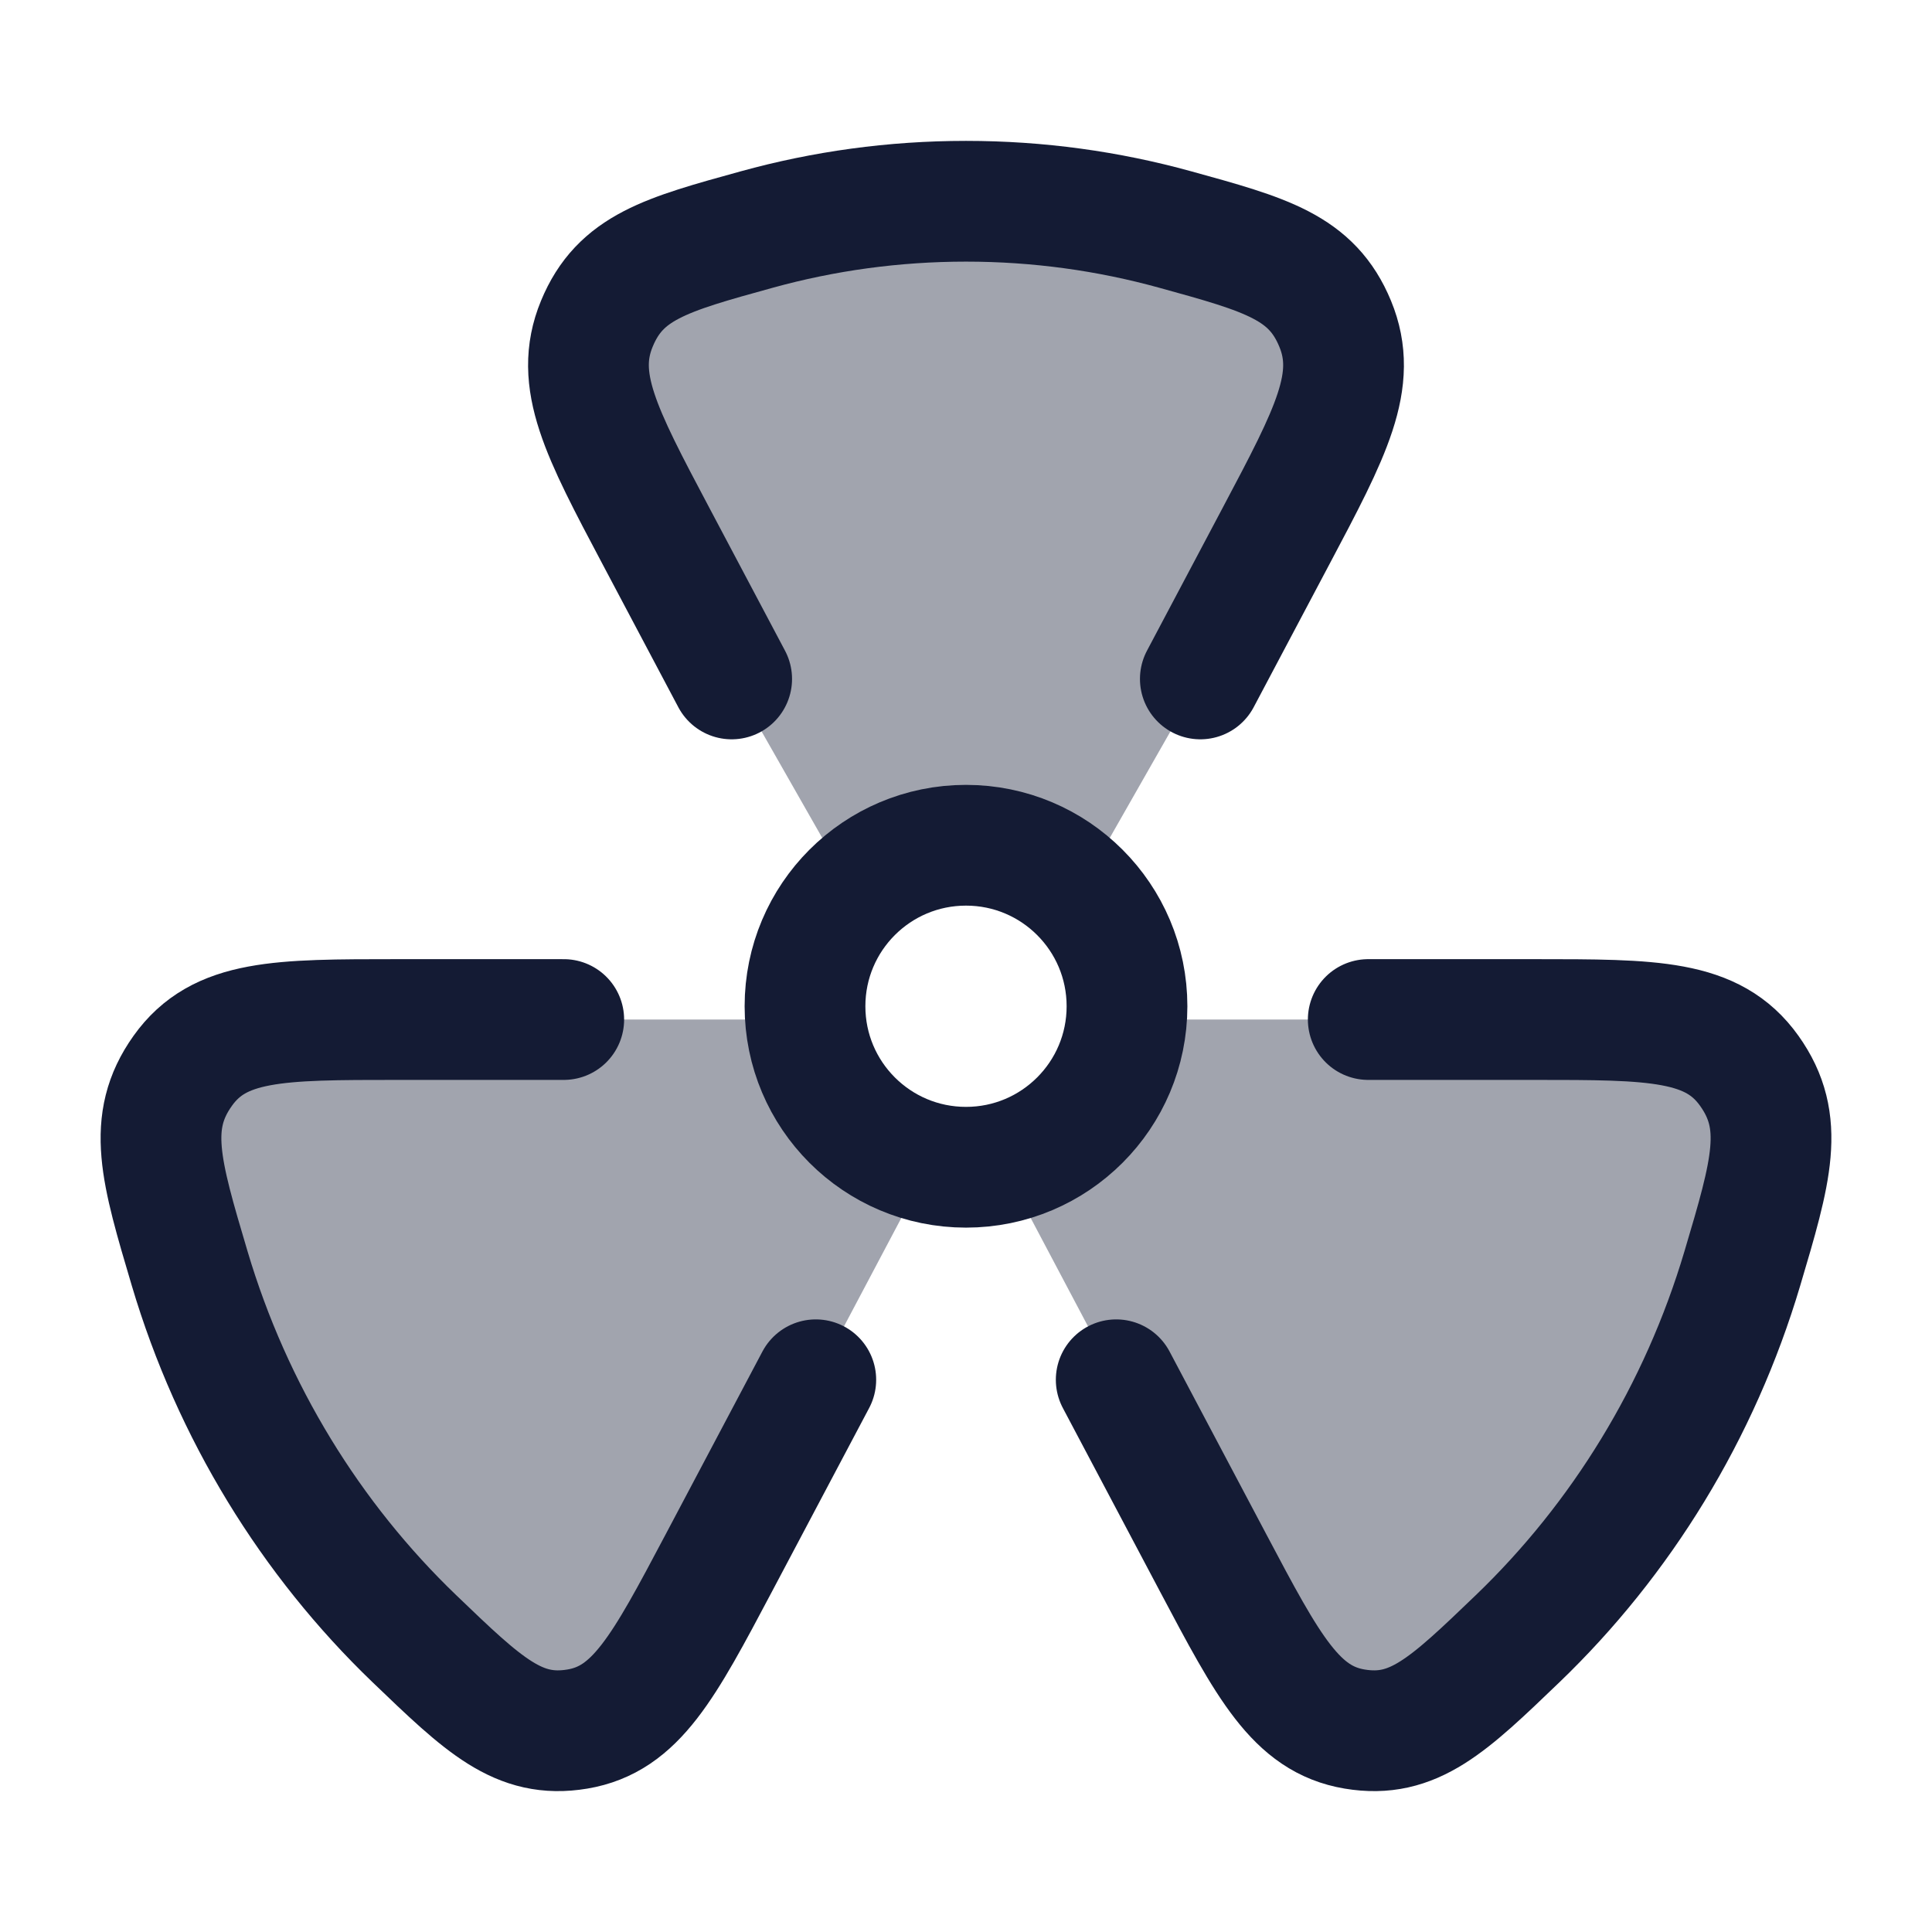 <svg width="24" height="24" viewBox="0 0 24 24" fill="none" xmlns="http://www.w3.org/2000/svg">
<g opacity="0.4">
<path d="M12 2.5C12.898 2.5 13.769 2.622 14.598 2.851C15.73 3.163 16.296 3.319 16.586 4.022C16.876 4.724 16.536 5.367 15.855 6.652L14.911 8.434L13.405 11.077C13.044 10.72 12.548 10.5 12 10.5C11.452 10.5 10.956 10.72 10.595 11.077L9.089 8.434L8.145 6.652C7.464 5.367 7.124 4.724 7.414 4.022C7.704 3.319 8.27 3.163 9.402 2.851C10.231 2.622 11.102 2.5 12 2.5Z" fill="#141B34"/>
<path d="M10.007 12.665H4.937C3.461 12.665 2.724 12.665 2.27 13.302C1.816 13.939 1.996 14.545 2.356 15.757C2.886 17.54 3.861 19.12 5.147 20.356C6.011 21.186 6.442 21.601 7.172 21.479C7.901 21.357 8.243 20.712 8.926 19.422L11.556 14.451C10.717 14.26 10.078 13.543 10.007 12.665Z" fill="#141B34"/>
<path d="M12.444 14.451L15.074 19.422C15.757 20.712 16.099 21.357 16.828 21.479C17.558 21.601 17.989 21.186 18.853 20.356C20.139 19.12 21.114 17.54 21.644 15.757C22.004 14.545 22.184 13.939 21.73 13.302C21.276 12.665 20.539 12.665 19.063 12.665H13.993C13.922 13.543 13.283 14.26 12.444 14.451Z" fill="#141B34"/>
</g>
<path d="M14 12.5C14 13.605 13.105 14.5 12 14.5C10.895 14.5 10 13.605 10 12.5C10 11.395 10.895 10.5 12 10.5C13.105 10.5 14 11.395 14 12.5Z" stroke="#141B34" stroke-width="1.5"/>
<path d="M14.911 8.434L15.855 6.652C16.536 5.367 16.876 4.724 16.586 4.022C16.296 3.319 15.73 3.163 14.598 2.851C13.769 2.622 12.898 2.5 12 2.5C11.102 2.5 10.231 2.622 9.402 2.851C8.27 3.163 7.704 3.319 7.414 4.022C7.124 4.724 7.464 5.367 8.145 6.652L9.089 8.434M16.997 12.665H19.063C20.539 12.665 21.276 12.665 21.73 13.302C22.184 13.939 22.004 14.545 21.644 15.757C21.114 17.54 20.139 19.12 18.853 20.356C17.989 21.186 17.558 21.601 16.828 21.479C16.099 21.357 15.757 20.712 15.074 19.422L13.866 17.14M10.134 17.14L8.926 19.422C8.243 20.712 7.901 21.357 7.172 21.479C6.442 21.601 6.011 21.186 5.147 20.356C3.861 19.12 2.886 17.54 2.356 15.757C1.996 14.545 1.816 13.939 2.27 13.302C2.724 12.665 3.461 12.665 4.937 12.665H7.003" stroke="#141B34" stroke-width="1.5" stroke-linecap="round" stroke-linejoin="round"/>
</svg>
